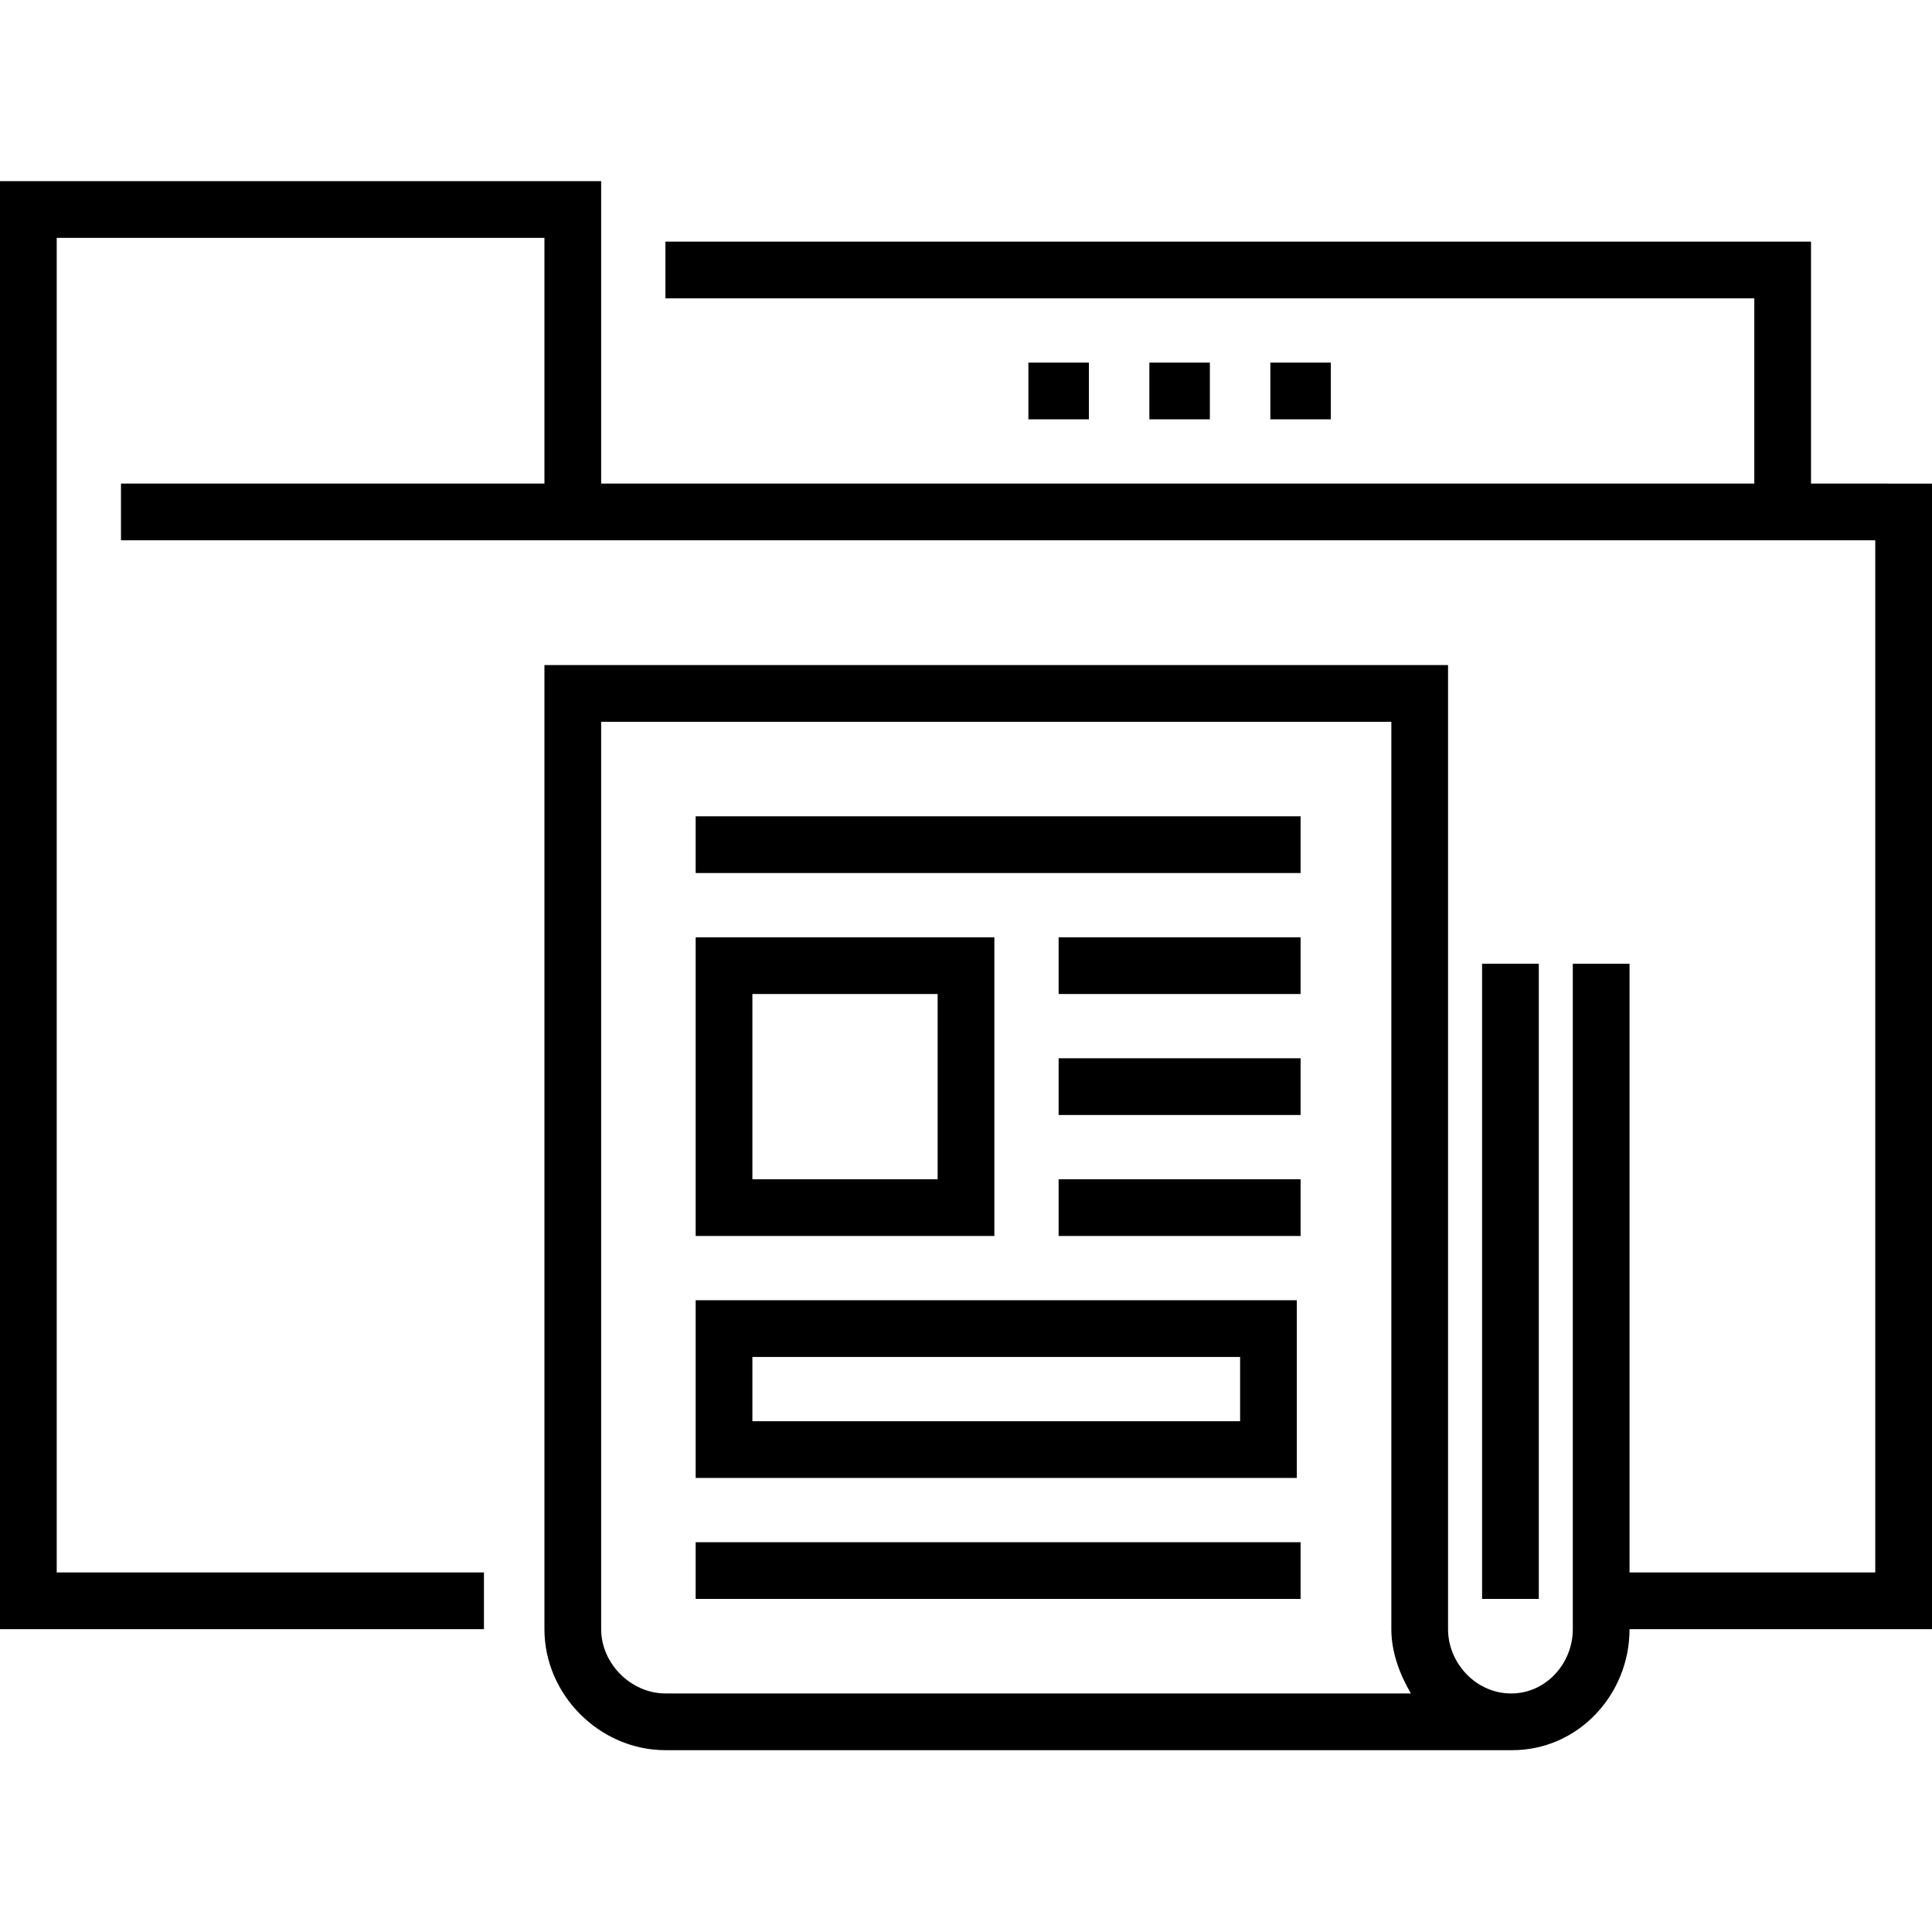 <!-- icon666.com - MILLIONS vector ICONS FREE --><svg viewBox="0 -48 512 512" xmlns="http://www.w3.org/2000/svg"><path d="m272.531 48.094h16.031v15.031h-16.031zm0 0"></path><path d="m304.594 48.094h16.031v15.031h-16.031zm0 0"></path><path d="m336.656 48.094h16.031v15.031h-16.031zm0 0"></path><path d="m479.938 80.156v-64.125h-303.594v15.031h288.562v49.094h-305.594v-80.156h-159.312v383.75h128.25v-15.031h-113.219v-353.688h129.25v65.125h-112.219v15.031h464.906v273.531h-65.125v-161.312h-15.031v176.344c0 9.117-7.164 17.031-16.281 17.031h-.125c-9.113 0-16.656-7.914-16.656-17.031v-255.5h-239.469v255.5c0 17.402 14.66 32.062 32.062 32.062h224.438c17.406 0 31.062-14.66 31.062-32.062h80.156v-303.594zm-303.594 320.625c-9.113 0-17.031-7.914-17.031-17.031v-240.469h209.406v240.469c0 6.055 2.219 12.023 5.188 17.031zm0 0"></path><path d="m392.766 207.406h15.031v168.328h-15.031zm0 0"></path><path d="m263.516 200.391h-79.156v79.156h79.156zm-15.031 64.125h-49.094v-49.094h49.094zm0 0"></path><path d="m184.359 168.328h160.312v15.031h-160.312zm0 0"></path><path d="m343.672 296.578h-159.312v47.094h159.312zm-15.031 32.062h-129.25v-17.031h129.25zm0 0"></path><path d="m184.359 360.703h160.312v15.031h-160.312zm0 0"></path><path d="m280.547 200.391h64.125v15.031h-64.125zm0 0"></path><path d="m280.547 232.453h64.125v15.031h-64.125zm0 0"></path><path d="m280.547 264.516h64.125v15.031h-64.125zm0 0"></path></svg>